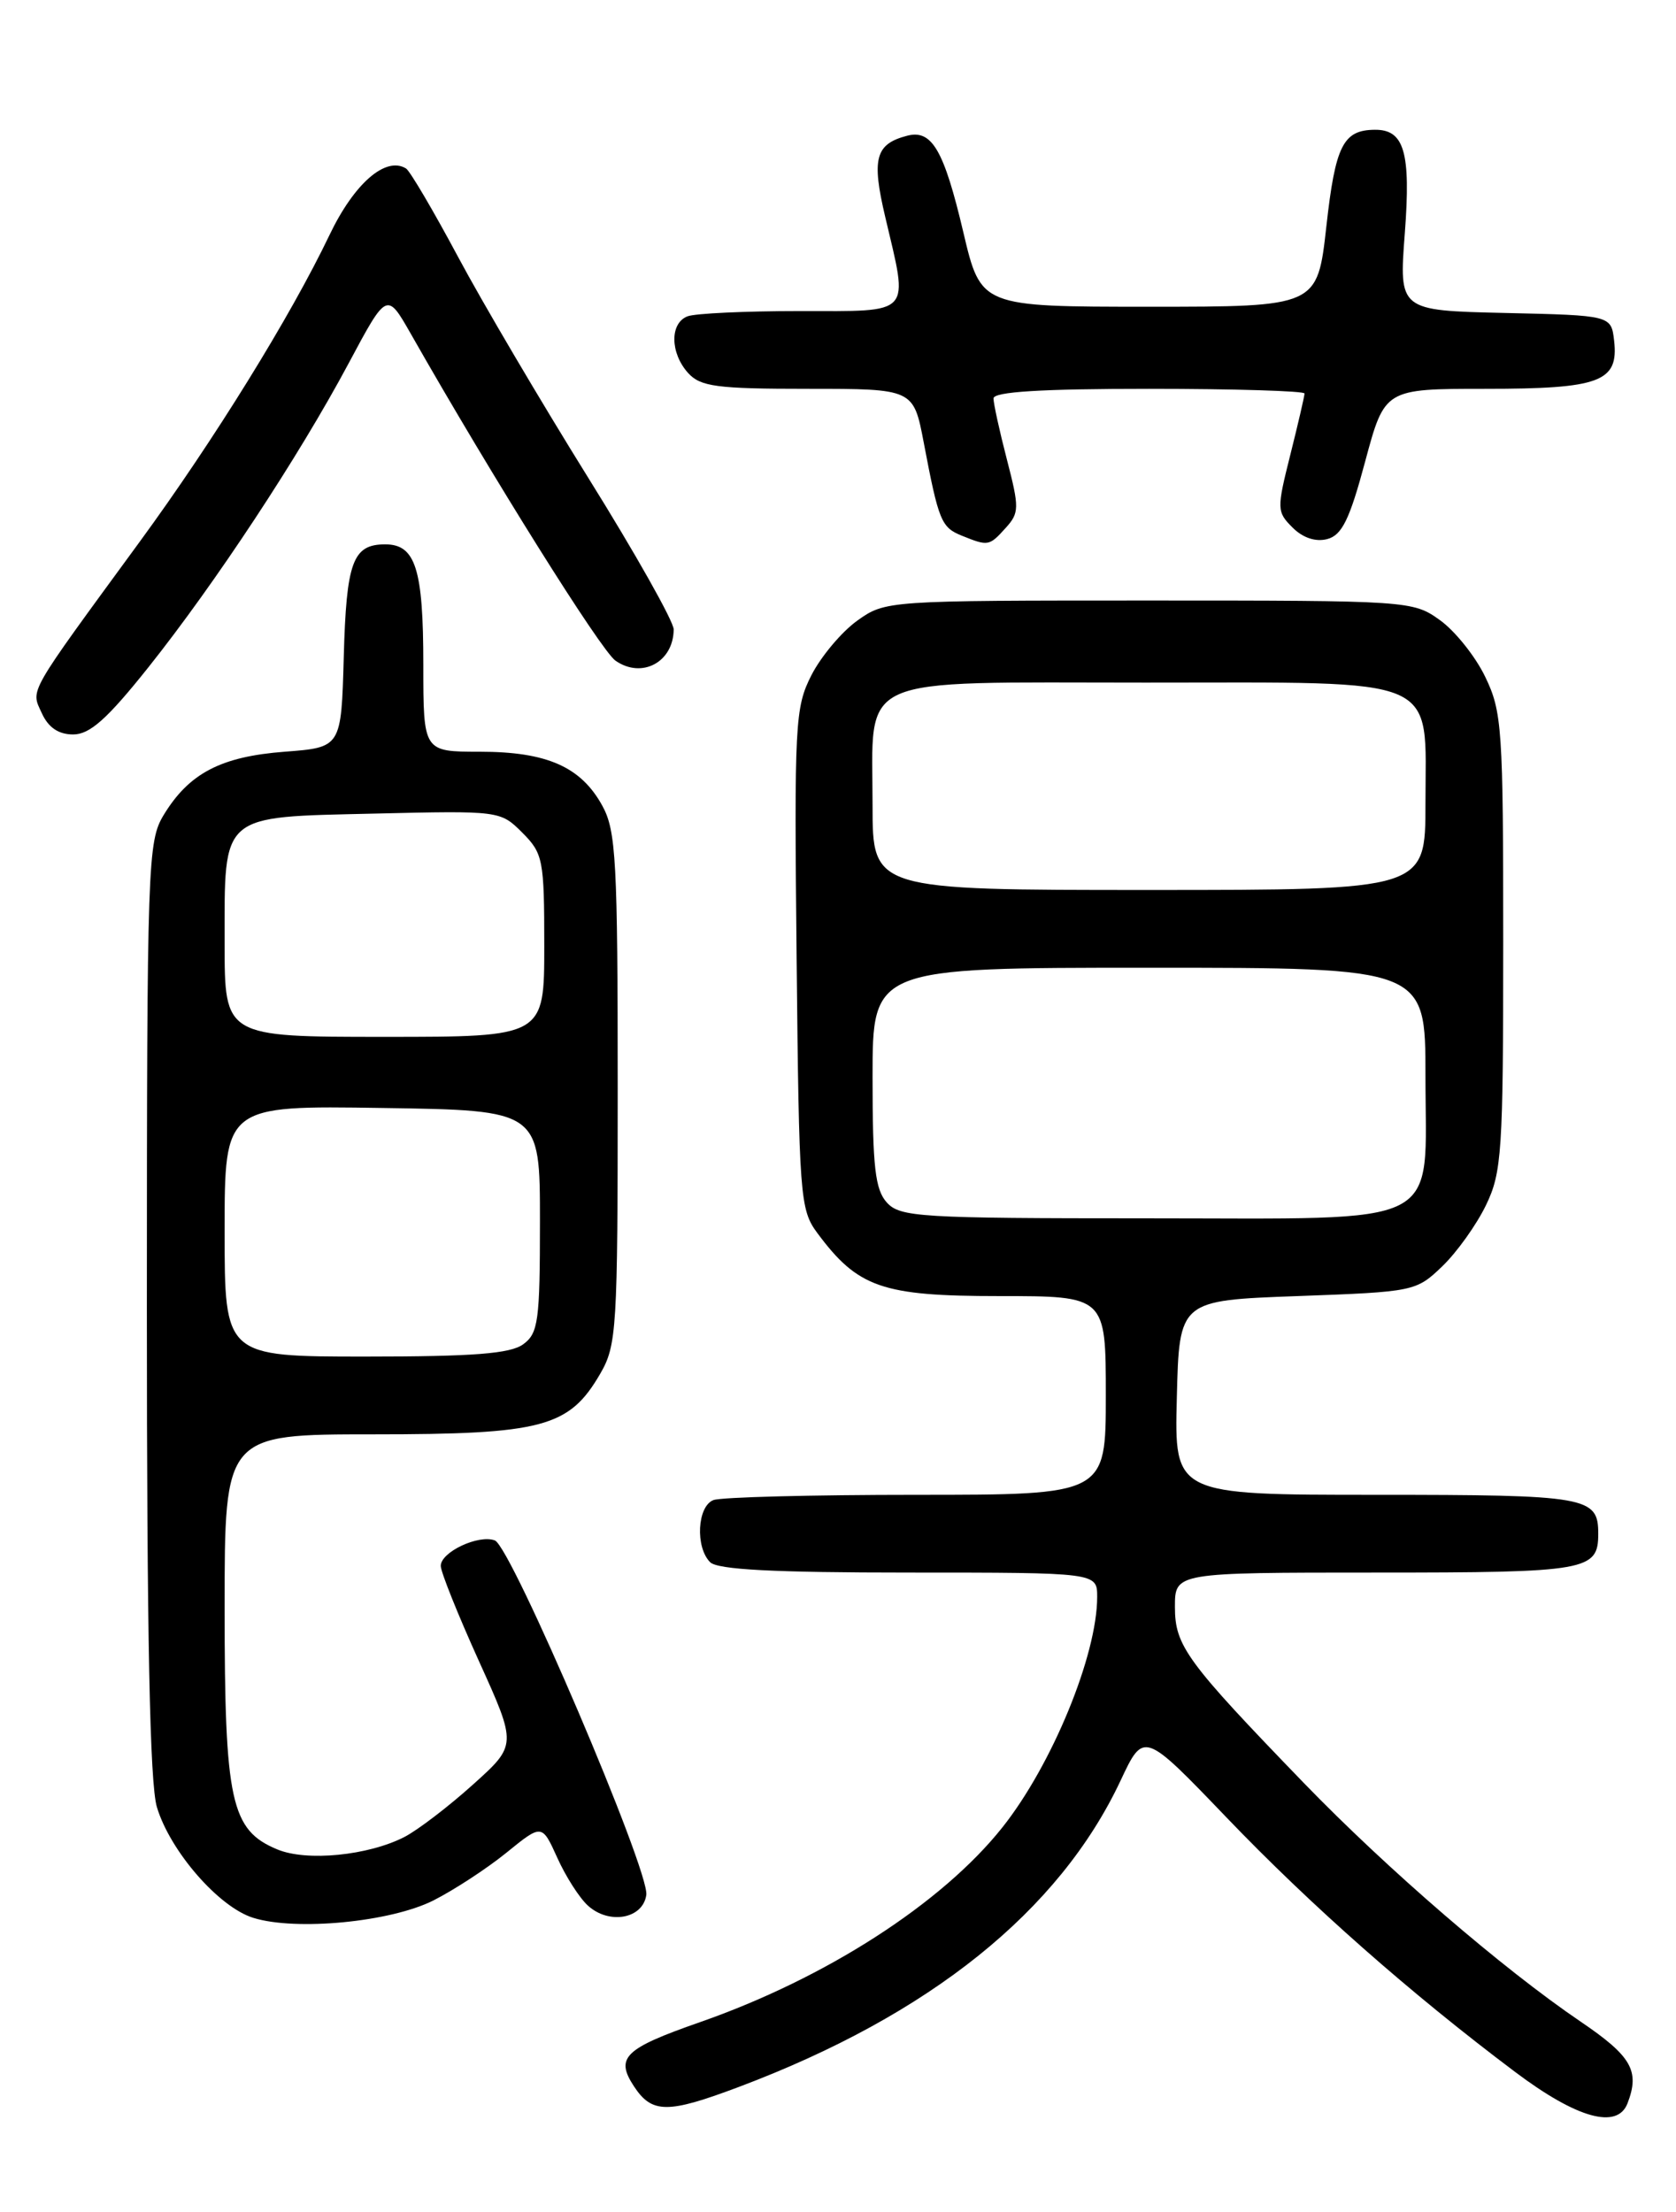 <?xml version="1.0" encoding="UTF-8" standalone="no"?>
<!DOCTYPE svg PUBLIC "-//W3C//DTD SVG 1.1//EN" "http://www.w3.org/Graphics/SVG/1.1/DTD/svg11.dtd" >
<svg xmlns="http://www.w3.org/2000/svg" xmlns:xlink="http://www.w3.org/1999/xlink" version="1.1" viewBox="0 0 194 256">
 <g >
 <path fill="currentColor"
d=" M 188.39 243.42 C 189.83 239.67 188.87 237.98 182.96 233.97 C 173.92 227.84 160.56 216.31 150.93 206.36 C 137.32 192.28 136.00 190.49 136.00 185.97 C 136.00 182.00 136.00 182.00 159.30 182.00 C 183.76 182.00 185.00 181.78 185.00 177.50 C 185.00 173.22 183.77 173.00 159.27 173.00 C 135.93 173.00 135.93 173.00 136.22 161.75 C 136.50 150.50 136.50 150.50 150.19 150.00 C 163.68 149.51 163.92 149.46 166.94 146.56 C 168.63 144.94 170.90 141.76 172.00 139.49 C 173.84 135.69 174.00 133.31 174.00 109.00 C 174.00 84.31 173.87 82.36 171.91 78.32 C 170.77 75.95 168.40 73.00 166.66 71.76 C 163.55 69.53 163.06 69.50 133.00 69.50 C 102.65 69.50 102.48 69.51 99.23 71.83 C 97.43 73.12 95.05 75.95 93.93 78.13 C 92.02 81.88 91.93 83.65 92.21 110.97 C 92.49 138.47 92.60 139.99 94.59 142.68 C 99.30 149.03 102.10 150.00 115.65 150.00 C 128.00 150.00 128.00 150.00 128.00 161.50 C 128.00 173.00 128.00 173.00 106.08 173.00 C 94.03 173.00 83.45 173.27 82.58 173.61 C 80.71 174.32 80.46 179.06 82.20 180.80 C 83.06 181.66 89.58 182.00 105.20 182.00 C 127.00 182.00 127.00 182.00 127.00 184.82 C 127.00 191.56 121.77 204.27 116.02 211.50 C 109.03 220.29 95.59 228.95 81.00 234.04 C 72.27 237.09 71.20 238.13 73.37 241.44 C 75.46 244.63 77.26 244.64 85.52 241.53 C 107.62 233.21 122.61 221.18 129.71 206.07 C 132.39 200.36 132.39 200.36 141.95 210.32 C 151.76 220.55 163.27 230.70 175.40 239.81 C 182.54 245.18 187.22 246.48 188.39 243.42 Z  M 50.16 219.95 C 52.55 218.74 56.35 216.26 58.62 214.42 C 62.73 211.08 62.73 211.08 64.51 215.01 C 65.48 217.17 67.08 219.67 68.06 220.55 C 70.52 222.78 74.42 222.07 74.81 219.31 C 75.21 216.53 59.18 179.01 57.28 178.28 C 55.40 177.56 51.00 179.63 51.02 181.23 C 51.02 181.93 53.01 186.88 55.43 192.23 C 59.84 201.96 59.84 201.96 54.73 206.55 C 51.92 209.08 48.37 211.79 46.83 212.59 C 42.64 214.75 35.51 215.46 32.10 214.04 C 26.72 211.81 26.00 208.50 26.00 186.10 C 26.00 166.00 26.00 166.00 43.25 166.00 C 62.80 166.00 65.88 165.18 69.47 159.00 C 71.39 155.70 71.50 153.85 71.50 126.00 C 71.50 99.68 71.31 96.15 69.73 93.27 C 67.26 88.75 63.31 87.00 55.55 87.00 C 49.00 87.00 49.00 87.00 49.00 76.93 C 49.00 65.84 48.10 63.00 44.59 63.00 C 40.83 63.00 40.09 65.00 39.79 76.06 C 39.50 86.50 39.50 86.50 32.95 87.00 C 25.58 87.56 21.89 89.49 18.96 94.30 C 17.09 97.37 17.01 99.74 17.00 151.38 C 17.00 189.39 17.34 206.41 18.16 209.14 C 19.69 214.24 25.33 220.73 29.32 221.96 C 34.28 223.50 45.21 222.44 50.16 219.95 Z  M 17.16 77.25 C 24.91 67.52 34.59 52.84 40.35 42.06 C 44.78 33.77 44.78 33.77 47.55 38.63 C 56.96 55.18 69.55 75.27 71.24 76.46 C 74.29 78.59 77.95 76.64 77.98 72.85 C 77.99 71.94 73.54 64.04 68.08 55.28 C 62.63 46.52 55.84 35.01 53.00 29.69 C 50.15 24.36 47.45 19.78 47.00 19.50 C 44.65 18.05 41.00 21.22 38.14 27.20 C 33.64 36.61 24.79 50.92 16.17 62.70 C 3.03 80.66 3.56 79.73 4.83 82.52 C 5.59 84.20 6.77 85.00 8.47 85.00 C 10.40 85.00 12.40 83.22 17.16 77.25 Z  M 116.40 61.11 C 117.99 59.36 118.00 58.78 116.56 53.22 C 115.70 49.91 115.00 46.71 115.00 46.11 C 115.00 45.34 120.52 45.00 133.00 45.00 C 142.90 45.00 151.00 45.25 151.00 45.54 C 151.00 45.84 150.26 49.03 149.36 52.62 C 147.78 58.90 147.79 59.24 149.61 61.05 C 150.80 62.25 152.29 62.74 153.63 62.39 C 155.33 61.94 156.22 60.14 158.02 53.41 C 160.28 45.00 160.28 45.00 171.95 45.00 C 185.19 45.00 187.37 44.19 186.84 39.45 C 186.50 36.50 186.50 36.50 174.22 36.22 C 161.93 35.94 161.93 35.94 162.61 26.99 C 163.32 17.62 162.55 14.98 159.13 15.02 C 155.47 15.05 154.57 16.84 153.53 26.19 C 152.49 35.50 152.49 35.50 133.02 35.50 C 113.54 35.50 113.54 35.50 111.51 26.89 C 109.26 17.35 107.87 14.96 105.00 15.71 C 101.32 16.67 100.87 18.35 102.47 25.12 C 105.18 36.63 105.76 36.00 92.58 36.00 C 86.30 36.00 80.45 36.27 79.58 36.61 C 77.52 37.40 77.56 40.85 79.65 43.17 C 81.09 44.75 82.96 45.00 93.52 45.00 C 105.74 45.00 105.74 45.00 106.93 51.25 C 108.65 60.30 108.95 61.04 111.34 62.00 C 114.39 63.23 114.50 63.21 116.40 61.11 Z  M 102.65 139.17 C 101.30 137.67 101.00 135.06 101.00 124.67 C 101.00 112.00 101.00 112.00 133.00 112.00 C 165.00 112.00 165.00 112.00 165.00 124.50 C 165.00 142.39 167.73 141.00 132.65 141.00 C 106.46 141.00 104.18 140.86 102.65 139.17 Z  M 101.00 93.22 C 101.00 77.89 98.53 79.00 132.56 79.00 C 167.27 79.00 165.00 78.02 165.00 93.00 C 165.00 103.00 165.00 103.00 133.00 103.00 C 101.00 103.00 101.00 103.00 101.00 93.22 Z  M 26.00 142.48 C 26.00 127.95 26.00 127.95 44.25 128.23 C 62.50 128.50 62.50 128.50 62.50 141.33 C 62.50 152.88 62.31 154.31 60.56 155.58 C 59.07 156.67 54.80 157.00 42.31 157.00 C 26.00 157.00 26.00 157.00 26.00 142.48 Z  M 26.00 109.19 C 26.00 94.03 25.37 94.58 43.37 94.16 C 57.82 93.82 57.92 93.83 60.45 96.36 C 62.86 98.77 63.00 99.49 63.00 109.45 C 63.00 120.00 63.00 120.00 44.50 120.00 C 26.00 120.00 26.00 120.00 26.00 109.19 Z "/>
</g>
</svg>